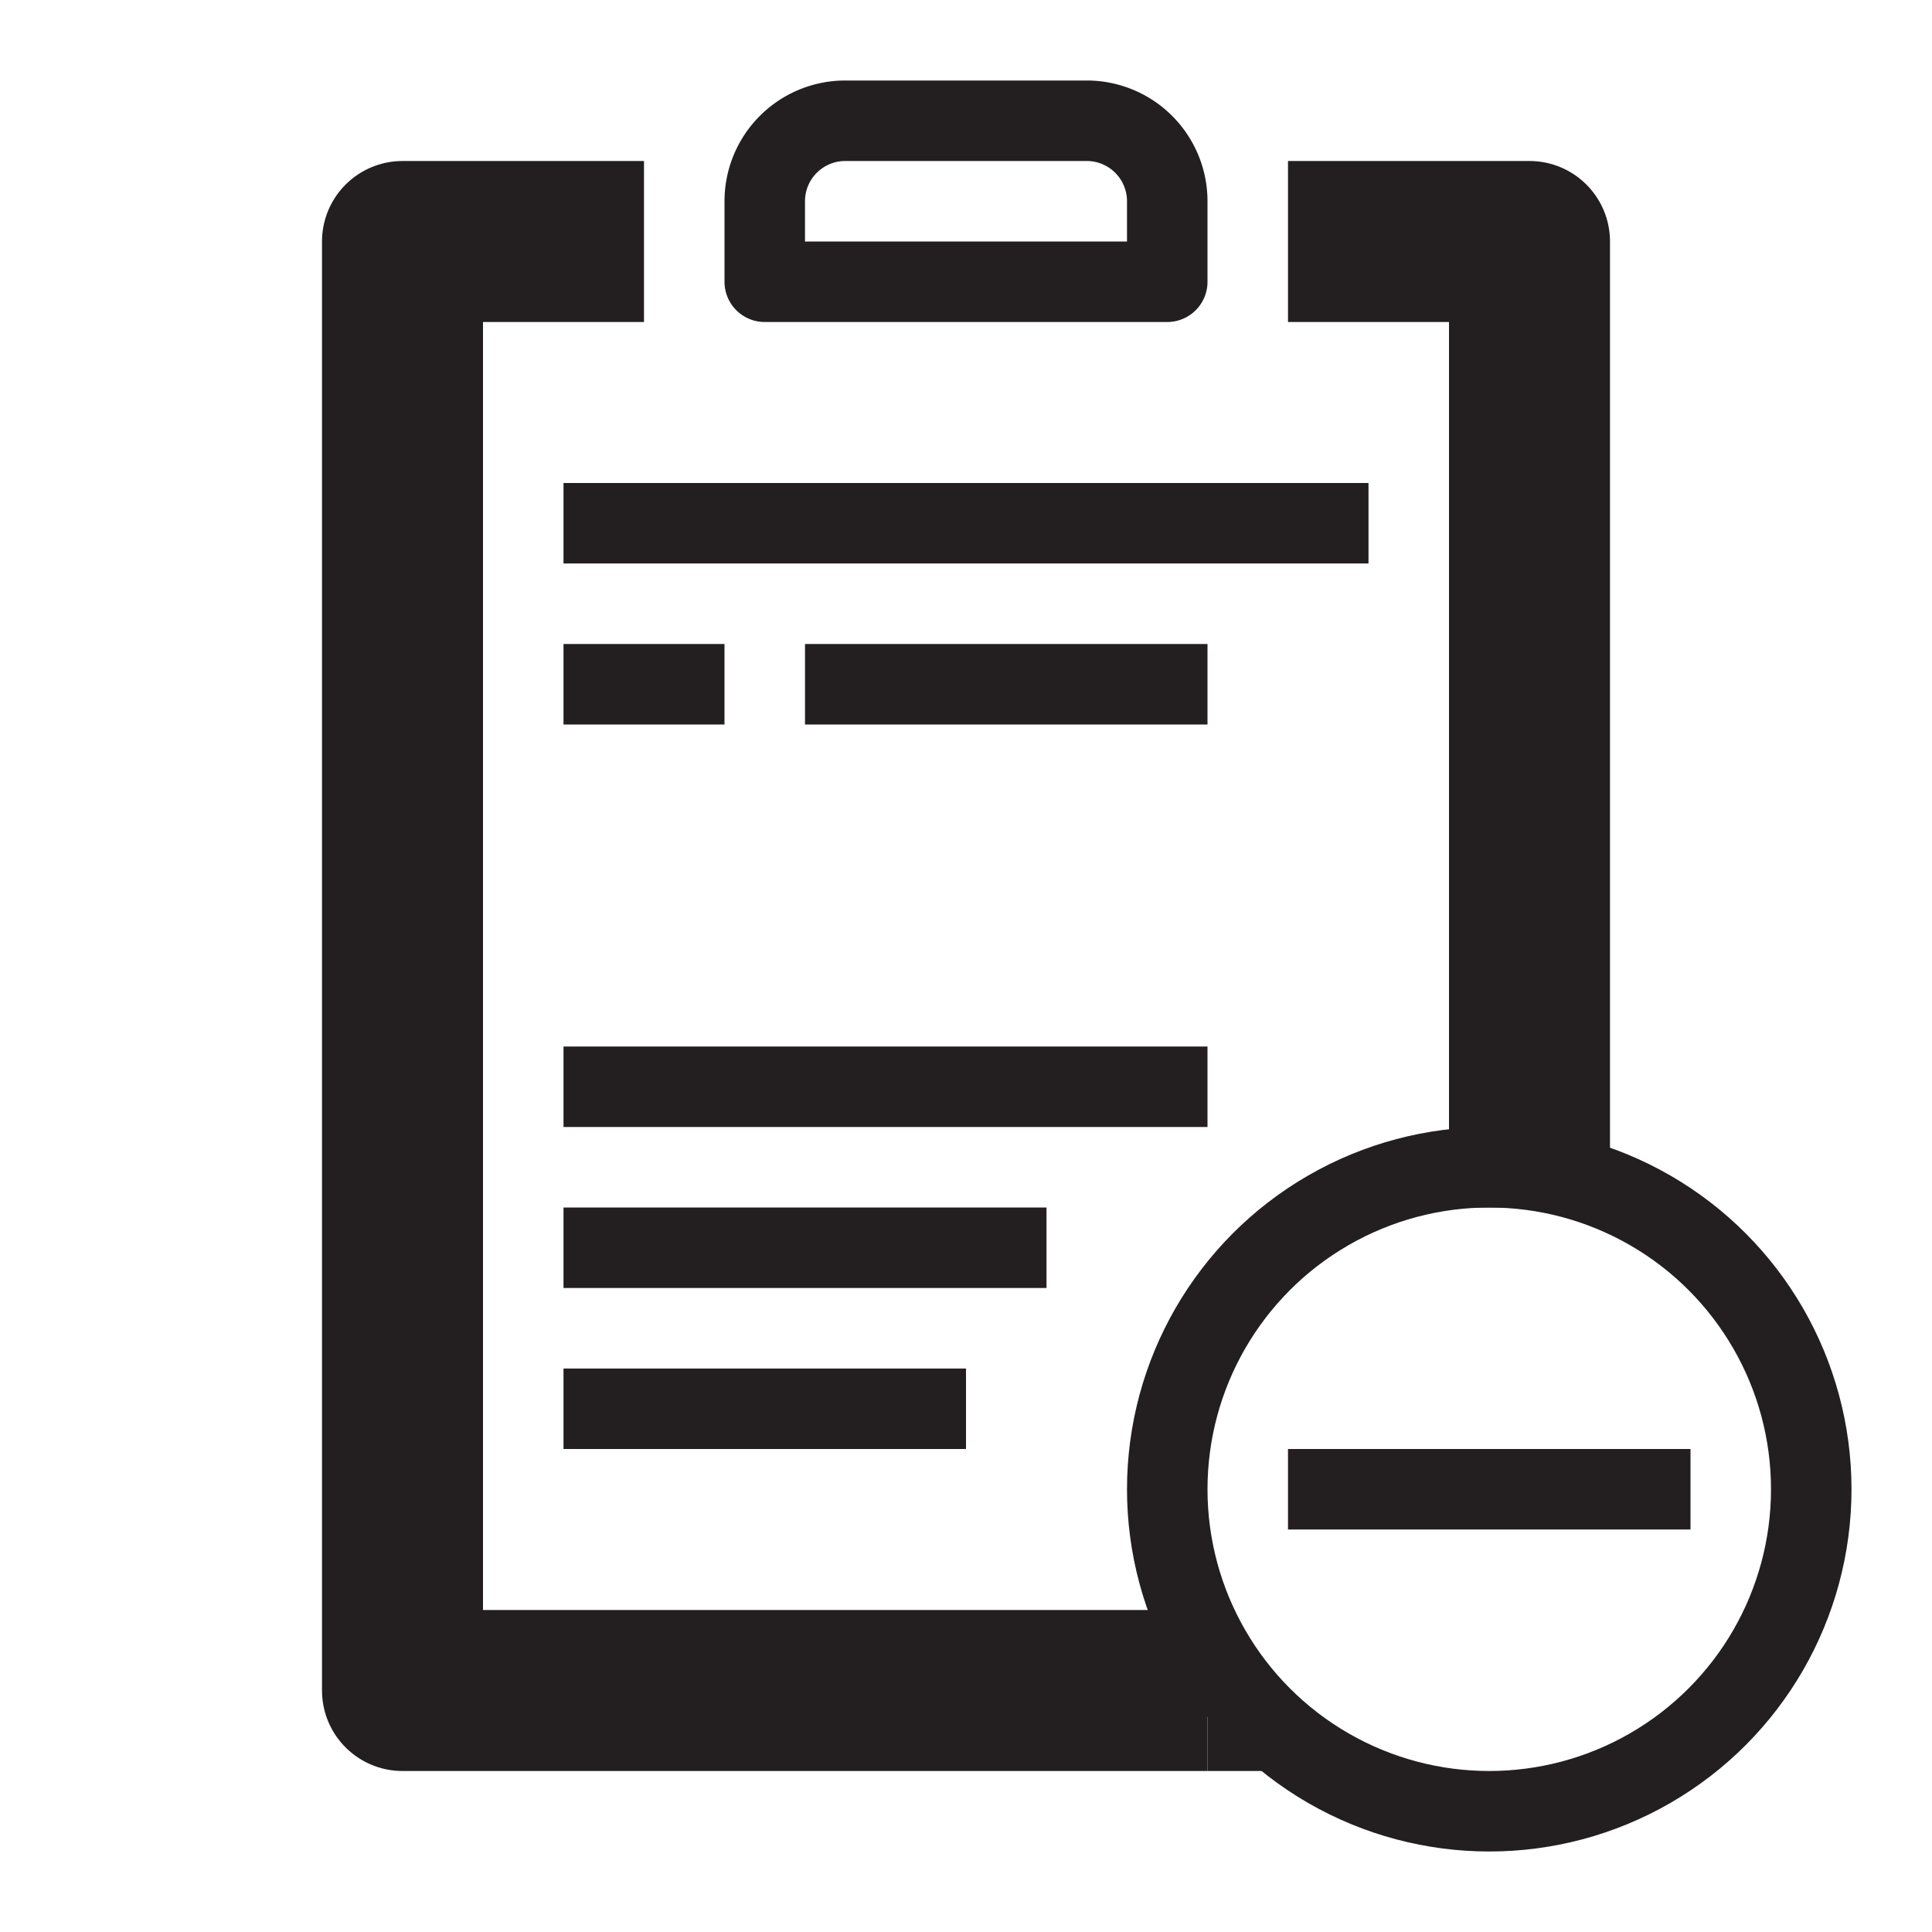 <svg xmlns="http://www.w3.org/2000/svg" viewBox="0 0 24 24"><defs><style>.cls-1,.cls-2,.cls-3,.cls-4{fill:none;}.cls-1,.cls-2,.cls-4{stroke:#231f20;}.cls-1,.cls-2{stroke-linejoin:round;}.cls-1{stroke-width:2px;}.cls-4{stroke-miterlimit:10;}</style></defs><title>Report-Delete</title><g id="Layer_2" data-name="Layer 2"><g id="Layer_1-2" data-name="Layer 1"><g id="Report-Delete"><polyline class="cls-1" points="19 15 19 3 16 3"/><polyline class="cls-1" points="8 3 5 3 5 21 15 21"/><path class="cls-2" d="M10.5,1.5h3a1,1,0,0,1,1,1v1a0,0,0,0,1,0,0h-5a0,0,0,0,1,0,0v-1A1,1,0,0,1,10.5,1.5Z"/><line class="cls-2" x1="17" y1="6.5" x2="7" y2="6.5"/><line class="cls-2" x1="9" y1="8.5" x2="7" y2="8.5"/><line class="cls-2" x1="16" y1="21.5" x2="15" y2="21.5"/><line class="cls-2" x1="15" y1="8.5" x2="10" y2="8.5"/><line class="cls-2" x1="15" y1="13.5" x2="7" y2="13.5"/><line class="cls-2" x1="13" y1="15.5" x2="7" y2="15.5"/><line class="cls-2" x1="12" y1="17.5" x2="7" y2="17.5"/><rect class="cls-3" width="24" height="24"/><circle class="cls-4" cx="18.5" cy="18.5" r="4"/><line class="cls-4" x1="16" y1="18.5" x2="21" y2="18.5"/></g></g></g></svg>